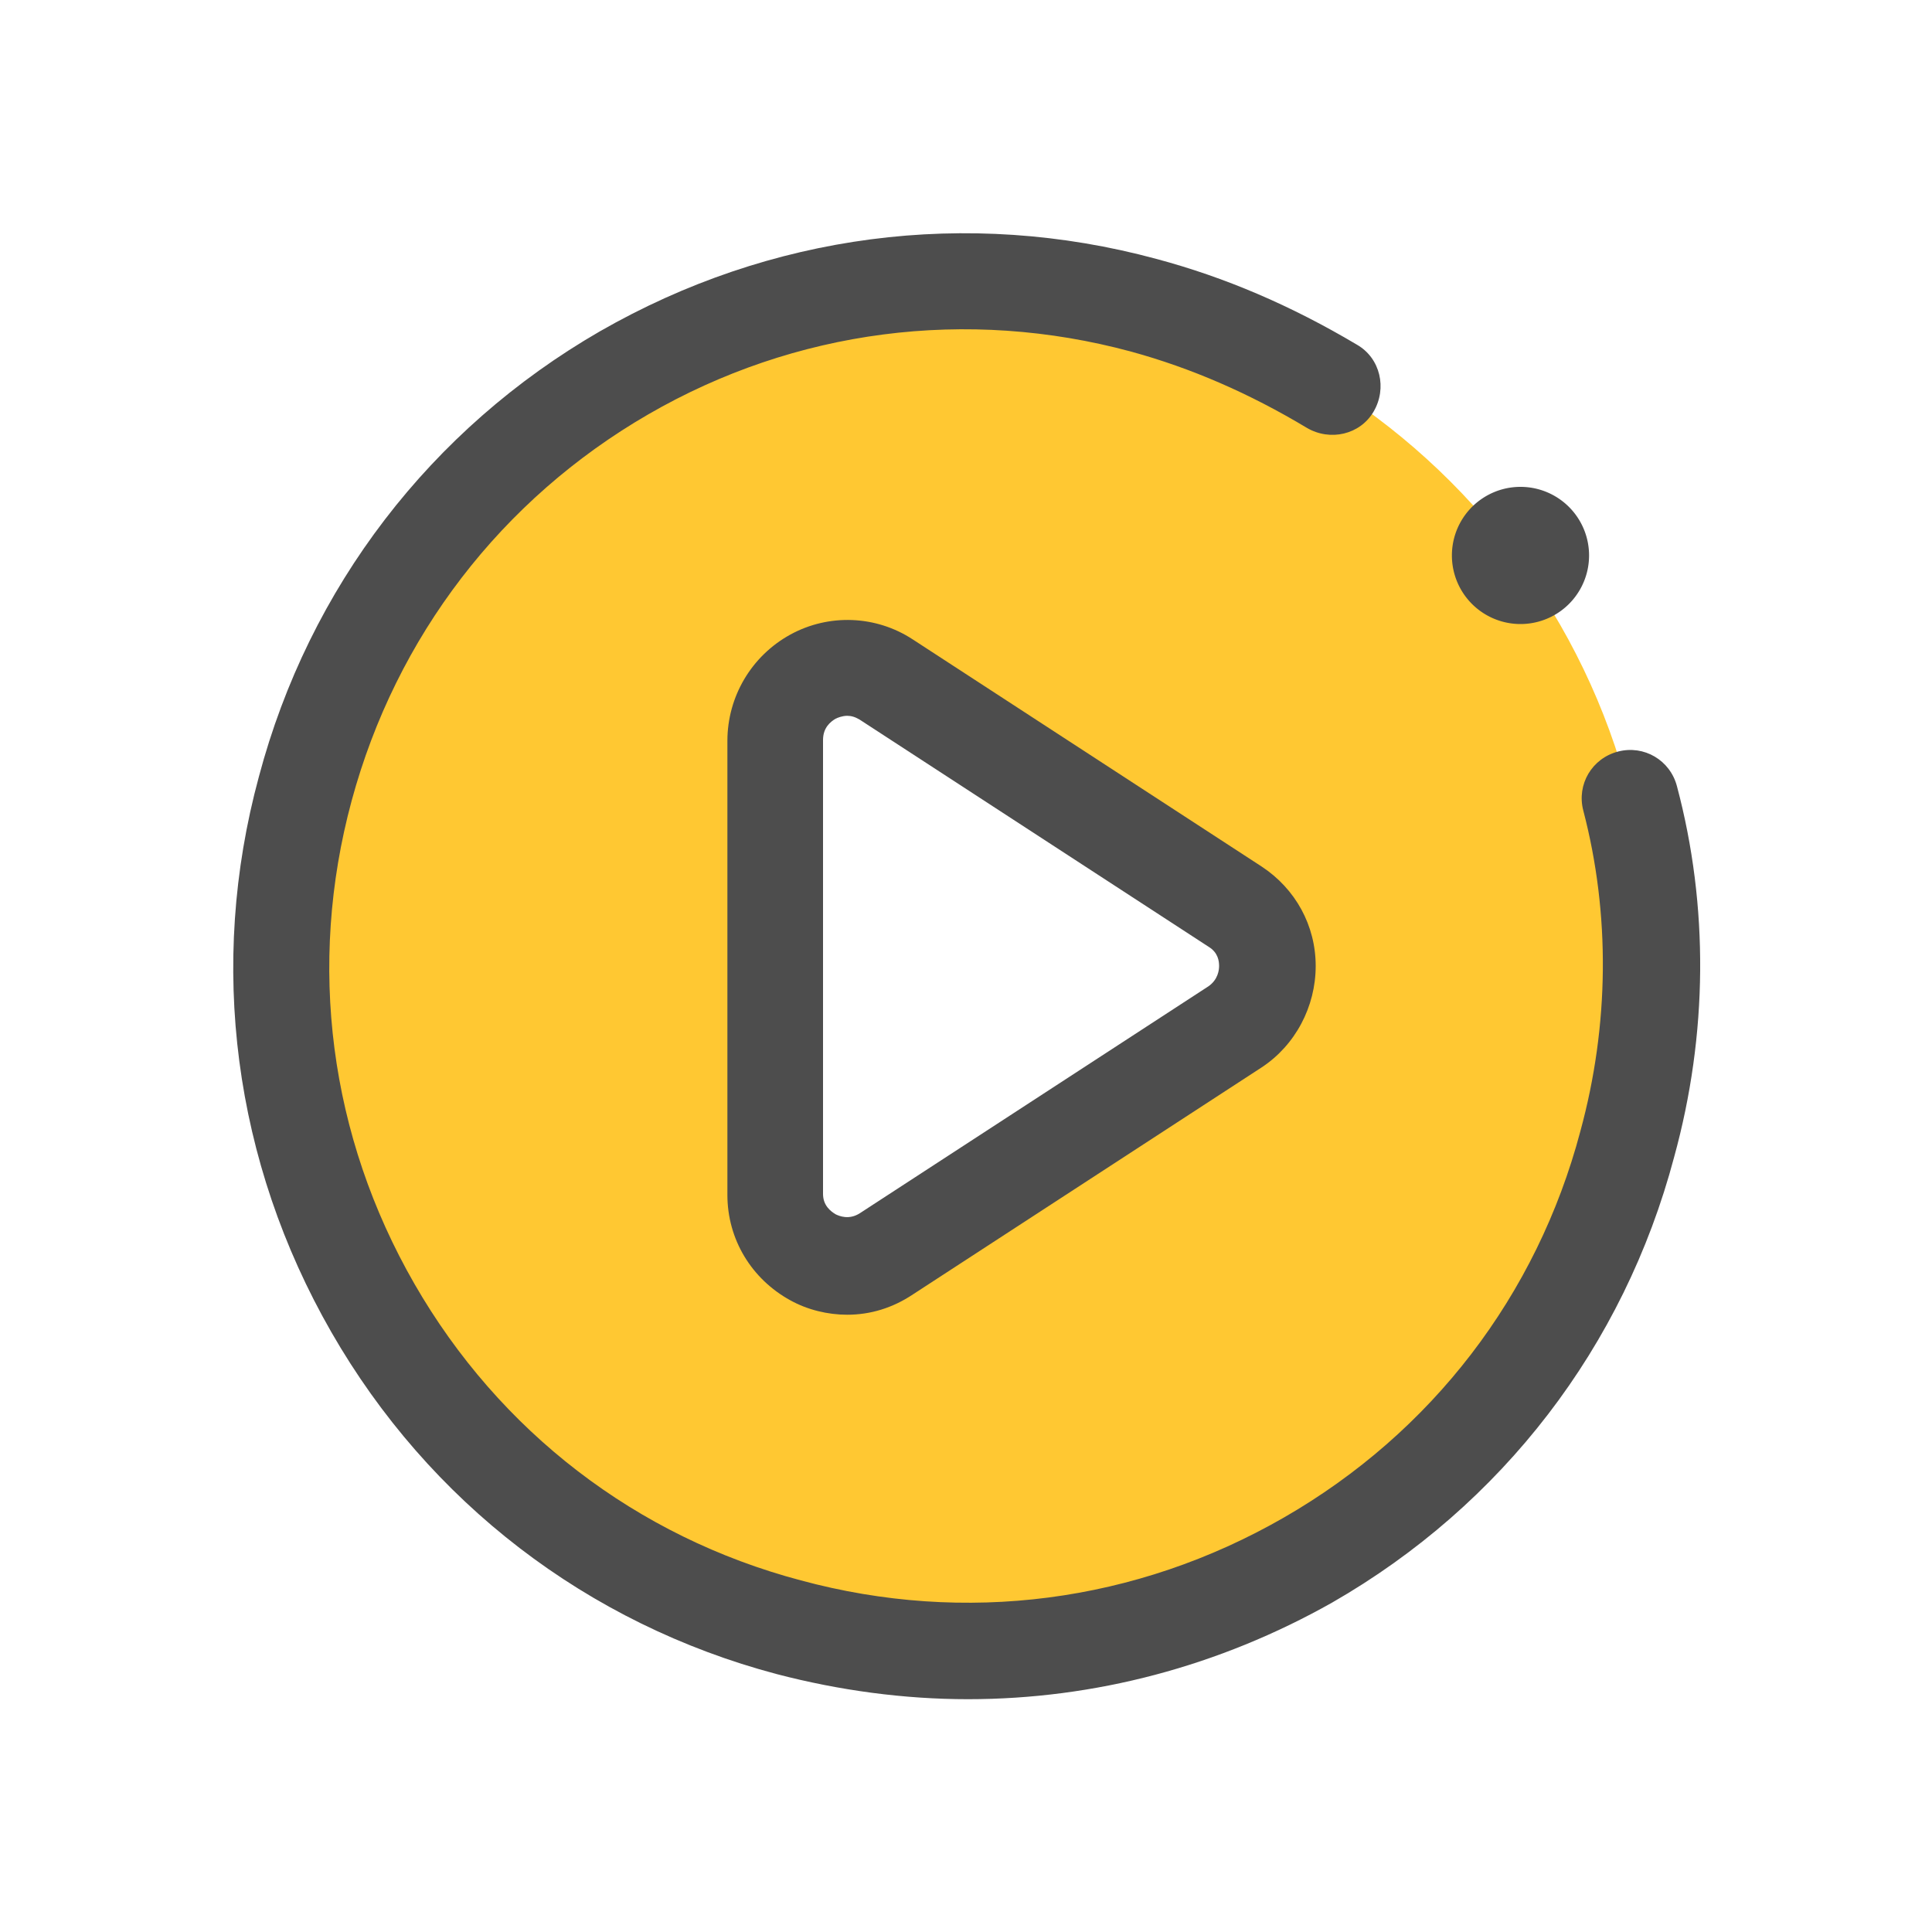 <?xml version="1.0" standalone="no"?><!DOCTYPE svg PUBLIC "-//W3C//DTD SVG 1.1//EN" "http://www.w3.org/Graphics/SVG/1.1/DTD/svg11.dtd"><svg t="1543808406318" class="icon" style="" viewBox="0 0 1024 1024" version="1.1" xmlns="http://www.w3.org/2000/svg" p-id="988" xmlns:xlink="http://www.w3.org/1999/xlink" width="64" height="64"><defs><style type="text/css"></style></defs><path d="M512 148.992c-200.704 0-363.008 162.304-363.008 363.008s162.304 363.008 363.008 363.008 363.008-162.304 363.008-363.008-162.304-363.008-363.008-363.008z m142.336 395.776l-184.832 120.32c-25.088 16.384-58.88-1.536-58.88-31.744v-240.64c0-30.72 33.792-48.64 58.88-32.256l184.832 120.32c23.04 14.848 23.04 48.64 0 64z" fill="#FFC832" p-id="989"></path><path d="M513.024 900.608c-33.792 0-68.096-4.608-101.376-13.312-100.352-26.624-184.32-91.136-236.032-181.248-51.712-90.112-65.536-194.56-38.4-294.4 26.624-100.352 91.136-184.32 180.736-236.032 90.112-51.712 194.56-65.536 294.912-38.4 36.352 9.728 71.168 24.576 106.496 45.568 12.288 7.168 15.872 23.04 8.704 35.328-7.168 12.288-23.04 15.872-35.328 8.704-30.72-18.432-61.44-31.744-93.184-40.448-87.04-23.552-178.176-11.776-256 33.28-77.824 45.056-133.632 117.76-157.184 204.8-23.552 87.04-11.776 177.664 33.28 256 45.056 78.336 117.76 134.144 204.8 157.184 87.04 23.552 177.664 11.776 256-33.28 78.336-45.056 134.144-117.76 157.184-204.8 15.36-56.32 15.872-115.2 1.536-169.984-3.584-13.824 4.608-27.648 18.432-31.232 13.824-3.584 27.648 4.608 31.232 18.432 16.896 63.488 16.384 131.584-1.536 196.608-26.624 100.352-91.136 184.32-181.248 236.032-59.904 33.792-125.952 51.2-193.024 51.2z" fill="#4D4D4D" p-id="990"></path><path d="M805.888 294.4m-36.352 0a36.352 36.352 0 1 0 72.704 0 36.352 36.352 0 1 0-72.704 0Z" fill="#4D4D4D" p-id="991"></path><path d="M449.024 696.832c-10.24 0-20.992-2.56-30.208-7.68-20.48-11.264-33.28-32.256-33.28-55.808v-240.64c0-23.552 12.8-45.056 33.28-56.32 20.48-11.264 45.568-10.24 65.024 2.56l184.832 120.32c17.92 11.776 28.672 31.232 28.672 52.736 0 21.504-10.752 41.984-28.672 53.76l-184.832 120.32c-10.752 7.168-22.528 10.752-34.816 10.752z m0-317.44c-2.56 0-5.12 1.024-6.144 1.536-2.56 1.536-6.656 4.608-6.656 11.264v240.64c0 6.144 4.096 9.216 6.656 10.752 2.048 1.024 7.168 3.072 12.8-0.512l184.832-120.32c5.12-3.584 5.632-8.704 5.632-10.752 0-2.56-0.512-7.168-5.632-10.24l-184.832-120.32c-2.56-1.536-4.608-2.048-6.656-2.048z" fill="#4D4D4D" p-id="992"></path></svg>
